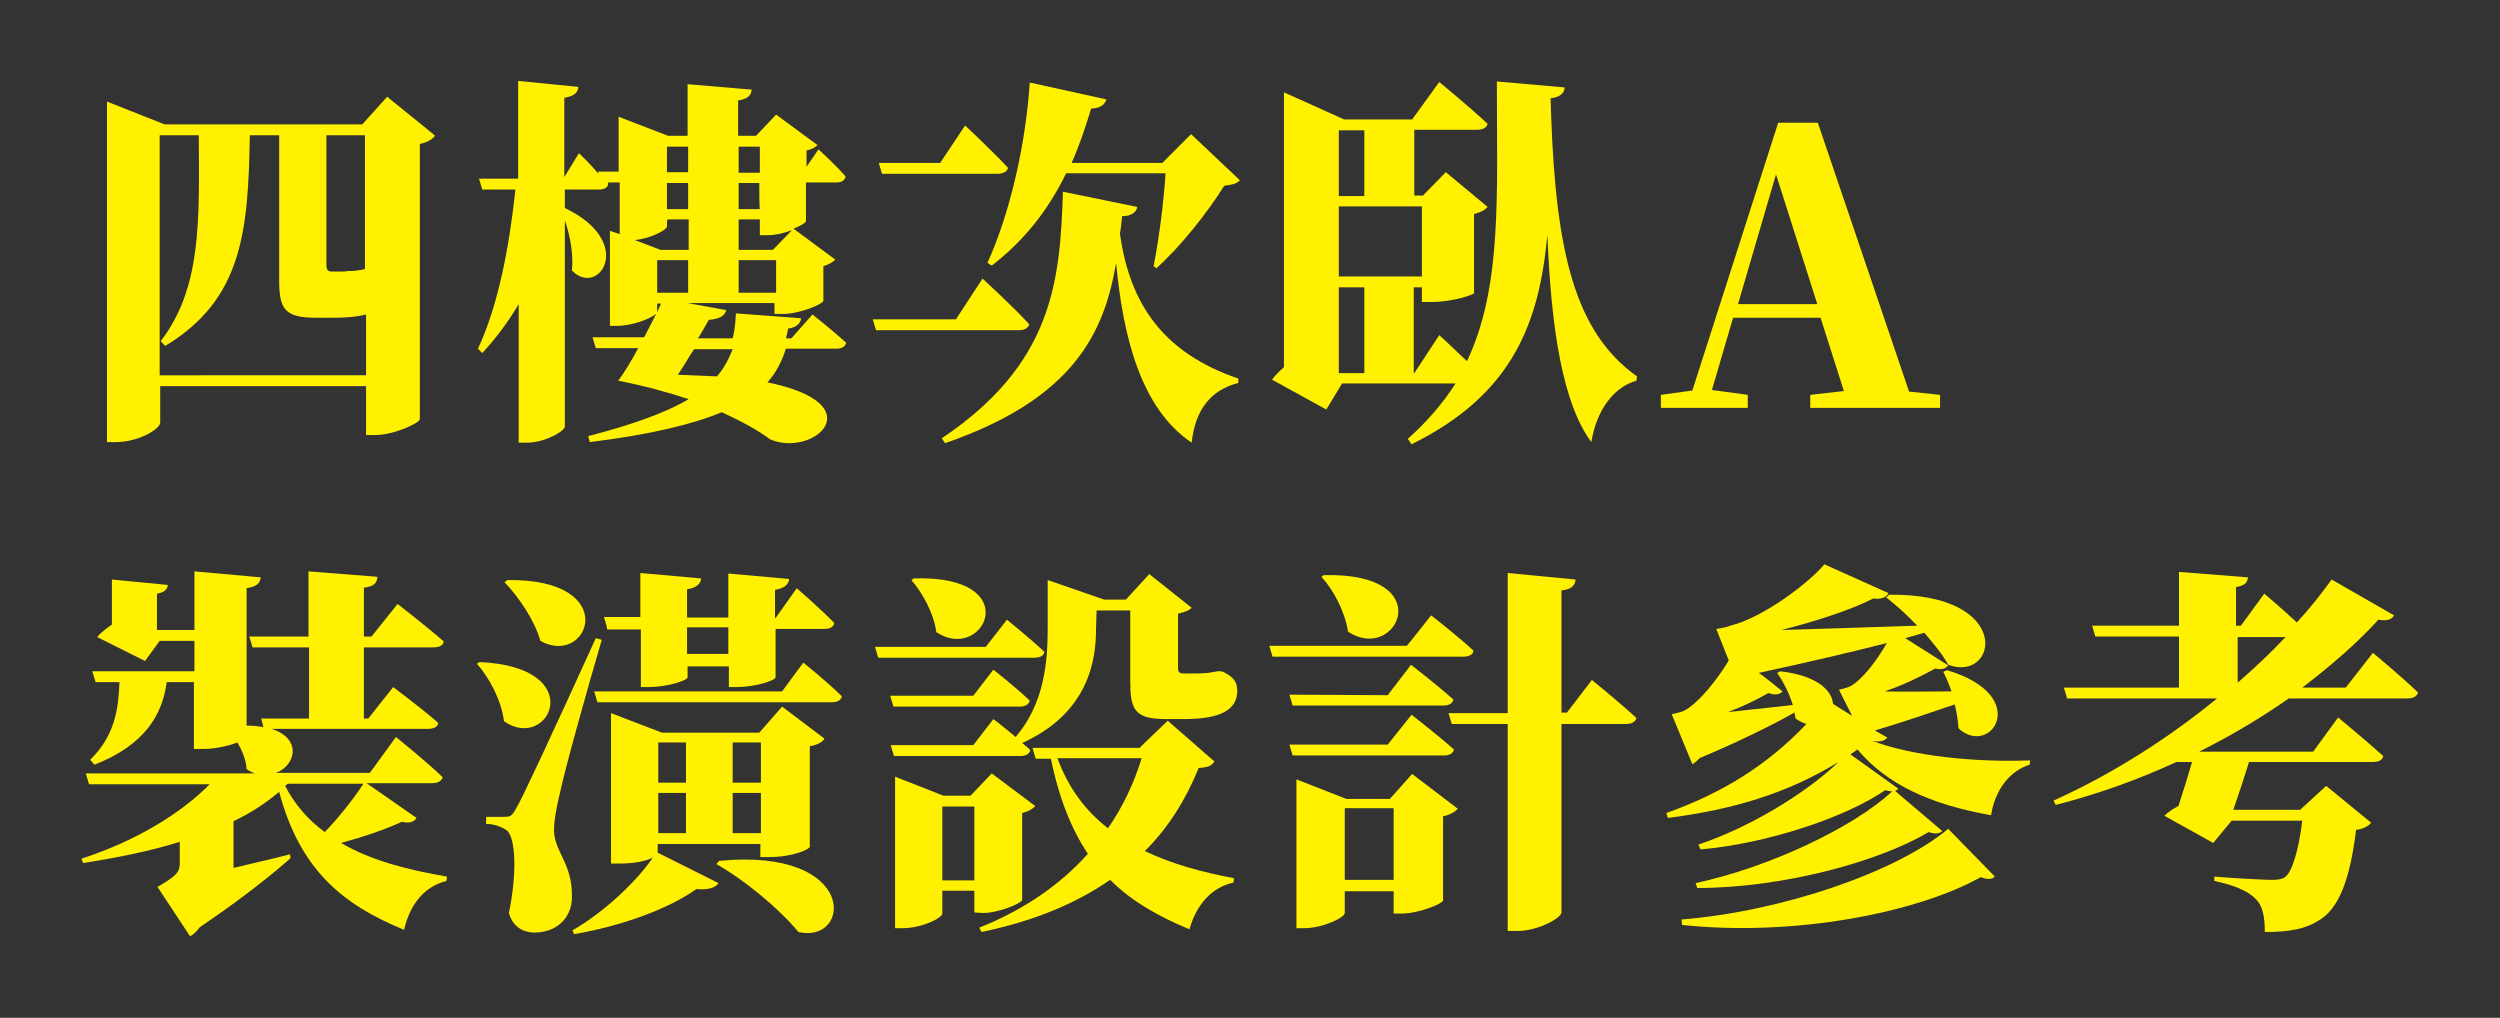 <?xml version="1.0" encoding="utf-8"?>
<!-- Generator: Adobe Illustrator 27.0.0, SVG Export Plug-In . SVG Version: 6.00 Build 0)  -->
<svg version="1.1" id="圖層_1" xmlns="http://www.w3.org/2000/svg" xmlns:xlink="http://www.w3.org/1999/xlink" x="0px" y="0px"
	 viewBox="0 0 460.3 187.4" style="enable-background:new 0 0 460.3 187.4;" xml:space="preserve">
<rect x="0" y="0" width="460.3" height="187.4" fill="#333333" stroke="none"/>
<style type="text/css">
	.st0{fill:#FFF100;}
</style>
<g>
	<g id="_圖層_2">
		<g id="_圖層_1-2">
			<g>
				<g>
					<path class="st0" d="M80.1,25c-0.5,0.6-1.3,1.2-2.8,1.5v50.7c-0.1,0.7-4.7,2.9-8.3,2.9h-1.6v-9H29.5v6.7c0,1.2-4,3.6-8.2,3.6
						h-1.6V18.7l10.6,4.2h36.4l4.6-5.1C71.2,17.8,80.1,24.9,80.1,25z M67.4,69.1V57.9c-1.5,0.4-3.4,0.6-5.9,0.6h-3.4
						c-5.9,0-6.7-1.8-6.7-7.1V24.9h-5.4c-0.3,17.6-1.3,30.2-15.6,38.8l-0.8-0.9c7.5-9.8,7.1-22,7-37.9h-7.2v44.2L67.4,69.1
						L67.4,69.1z M60.1,24.9v23.9c0,0.8,0.2,1.2,1,1.2h1.5c0.4,0,1,0,1.5-0.1c0.3,0,1.3,0,1.6-0.1c0.5-0.1,1.1-0.1,1.5-0.3V24.9
						L60.1,24.9L60.1,24.9z"/>
					<path class="st0" d="M149.6,57.9c0,0,3.9,3.1,6.2,5.2c-0.2,0.8-0.9,1.1-1.8,1.1h-9.3c-0.7,2.2-1.7,4.3-3.4,6.2
						c19.7,4,8.5,13.9,0.5,10.5c-2.1-1.6-5.2-3.3-8.9-5c-5.3,2.2-13,4.1-24.3,5.5l-0.3-1.1c8.5-2.2,14.4-4.4,18.5-6.8
						c-3.9-1.3-8.3-2.5-13-3.4l0.1-0.1c1.1-1.5,2.4-3.6,3.6-5.9h-7.8l-0.6-2h9.5c0.8-1.5,1.5-2.9,2.2-4.3c-1.1,0.9-4.3,2.2-7.3,2.2
						h-1.2V42.5l1.8,0.6v-9.5h-2.2l0.1,0.2c-0.1,0.8-0.8,1.1-1.8,1.1h-6.2v3.4c13.2,6.3,6.2,16.6,1.3,11.5c0.3-2.9-0.3-6.4-1.3-9.2
						v37.9c0,0.9-3.7,3-6.9,3h-1.6V56c-1.9,3.2-4.1,6.2-6.7,9l-0.8-0.8c3.8-8.1,5.8-19,6.9-29.3h-6.1l-0.6-2h7.2v-18l11.1,1.1
						c-0.1,1-0.7,1.7-2.6,2v14.6l2.7-4.4c0,0,2,1.9,3.6,3.8l-0.1-0.4h3.8V21.5l9.1,3.5h3.6v-9.5l11.8,1c-0.1,1-0.6,1.7-2.5,2V25h3.3
						l3.7-3.9l7.6,5.6c-0.3,0.4-1,0.8-2,1v3l2.2-3.2c0,0,3.2,2.9,5,5c-0.2,0.8-0.8,1.1-1.8,1.1h-5.5v7.1c0,0.3-1,0.9-2.3,1.4
						l7.7,5.7c-0.4,0.4-1.1,0.9-2.2,1.2v6.4c-0.1,0.6-4.4,2.4-7.4,2.4h-1.6v-2h-16l7.1,1.3c-0.2,0.8-0.8,1.6-3.2,1.8
						c-0.6,1-1.2,2.2-2,3.4h6.4c0.4-1.5,0.5-3,0.6-4.6l12,0.9c-0.1,0.9-0.8,1.7-2.4,1.9c-0.1,0.6-0.2,1.2-0.4,1.8h1L149.6,57.9
						L149.6,57.9z M122.8,41.7c0,0.6-2.9,2.2-5.9,2.5l4.7,1.8h5.2v-5.6h-3.9C122.8,40.4,122.8,41.7,122.8,41.7z M126.7,53.9v-6H121
						v6H126.7z M121,57.5l0.7-1.6H121V57.5z M122.8,31.7h3.9V27h-3.9V31.7z M122.8,33.7v4.8h3.9v-4.8
						C126.7,33.7,122.8,33.7,122.8,33.7z M127.8,64.3c-1.1,1.6-2,3.3-3,4.7c2.7,0.1,5,0.2,7.2,0.3c1.4-1.6,2.2-3.3,2.9-5H127.8z
						 M136,27v4.8h3.9V27H136z M139.8,33.7H136v4.8h3.9C139.8,38.5,139.8,33.7,139.8,33.7z M145.8,42.4c-1.4,0.5-3,0.9-4.3,0.9h-1.6
						v-2.9H136V46h6.3L145.8,42.4z M142.9,53.9v-6H136v6H142.9z"/>
					<path class="st0" d="M180.9,51.3c0,0,5.6,5.1,8.6,8.4c-0.2,0.8-1,1.1-2,1.1h-26.2l-0.6-2H176C176,58.8,180.9,51.3,180.9,51.3z
						 M162.4,32l-0.6-2h11.3l4.6-6.9c0,0,5.1,4.8,7.9,7.8c-0.2,0.8-1,1.1-2,1.1H162.4L162.4,32z M209.4,38.1c-0.2,1-1.1,1.7-2.8,1.7
						c-0.1,1-0.2,2.2-0.4,3.2c1.8,13,8,22,21.8,26.7v0.8c-5,1.3-7.9,4.8-8.6,11c-9.2-6.2-12.6-19.1-13.9-33.1
						c-2.2,12.9-7.8,25-31.5,33.2l-0.6-0.9c20.4-13.7,21.8-28.8,22.3-45.4L209.4,38.1L209.4,38.1z M228.3,33.2
						c-0.6,0.6-1.3,0.8-2.9,1c-2.9,4.7-8,11.2-12.5,15.2l-0.5-0.4c1-5,1.9-12.1,2.2-17.1h-18.3c-3.5,7.2-8.1,12.7-13.7,17l-0.8-0.5
						c3.9-8.5,7-21.1,7.8-33.2l14.1,3.1c-0.3,1-1.1,1.6-2.8,1.7c-1.1,3.6-2.2,6.9-3.6,10H214l5.3-5.3L228.3,33.2L228.3,33.2z"/>
					<path class="st0" d="M285.6,21.4c0.9,25.1,4.4,39.8,15.8,47.9l-0.1,0.8c-4.3,1.2-7.4,5.6-8.3,11.3c-5.2-7-7.4-20.5-8.1-38.2
						c-1.5,16.6-6.6,29.5-25,38.6l-0.7-1c3.6-3.2,6.5-6.6,8.8-10.2h-20.9l-2.9,4.8l-10-5.5c0.6-0.8,1.4-1.6,2.2-2.3V17l11.1,5H260
						l5-6.9c0,0,5.6,4.6,8.9,7.7c-0.2,0.8-1,1.1-2,1.1h-11.5v12.1h1.6l4.2-4.3l7.7,6.4c-0.5,0.6-1.3,1-2.5,1.3V54
						c-0.2,0.3-4,1.6-7.8,1.6h-1.8v-2.7h-1.5v15.8h0.1l4.6-7c0,0,2.6,2.4,5.1,4.8c6.5-13.7,5.5-30.5,5.5-51.5l12.5,1.1
						c-0.1,1.1-0.9,1.8-2.6,2L285.6,21.4L285.6,21.4z M251.2,36.1V24h-4.7v12.1H251.2z M261.8,38h-15.3v12.9h15.3V38z M251.2,68.7
						V52.9h-4.7v15.8H251.2z"/>
					<path class="st0" d="M357.2,72.7v2.4h-23.9v-2.4l6.2-0.7l-4.3-13.5h-16.1l-3.9,13.3l6.6,0.9v2.4h-16v-2.4l5.8-0.8l15.8-49.3
						h7.3l16.8,49.5C351.6,72.1,357.2,72.7,357.2,72.7z M334.6,56l-7.6-23.9l-7,23.9C319.9,56,334.6,56,334.6,56z"/>
					<path class="st0" d="M76.7,150.6c-0.4,0.6-1.1,1.1-2.7,0.7c-3,1.4-7.1,2.8-11.2,3.9c5.6,3.3,12.5,5,19.5,6.2l-0.1,0.8
						c-4,1-6.7,4.2-7.8,9c-11.5-4.7-19.2-11.2-23-25.4c-2.4,2-5.2,3.9-8.4,5.4v8.6c3.3-0.8,6.9-1.6,10.4-2.5l0.1,0.7
						c-3,2.7-9.1,7.6-16.7,12.7c-0.6,0.8-1.1,1.3-1.8,1.7l-6-9.1c3.5-2,4.1-2.8,4.1-4.3v-4c-5.4,1.7-11.4,2.9-17.8,3.9l-0.3-0.8
						c9.9-3.2,18.3-8.3,23.6-13.7H16.4l-0.6-2h31.1c-0.5-0.2-1-0.4-1.5-0.8c-0.1-1.7-0.8-3.4-1.7-4.9c-1.5,0.6-4,1.2-6.3,1.2h-1.7
						v-12.3h-5c-0.8,5.9-3.9,11.5-13.3,15.2l-0.8-0.9c4.6-4.5,5.2-9.4,5.4-14.3h-4.4l-0.6-2h18.8V118h-6.4l-2.7,3.7l-8.8-4.4
						c0.6-0.8,1.7-1.6,2.7-2.3v-8.3l10.3,1c-0.1,0.8-0.6,1.4-2,1.6v6.7h6.9v-10.8l12.2,1.1c-0.1,1-0.6,1.7-2.6,2v25.3
						c1.2,0,2.2,0.1,3.1,0.3l-0.4-1.6h8.8v-13.1H46.5l-0.6-2h10.9v-12l12.7,1c-0.1,1.1-0.6,1.8-2.5,2v9h1.4l4.8-6
						c0,0,5.3,4.1,8.5,6.9c-0.1,0.8-0.9,1.1-2,1.1H67v13.1h0.8l4.6-5.8c0,0,5.2,3.9,8.3,6.6c-0.1,0.8-0.9,1.1-2,1.1H50
						c5.7,1.8,4.4,6.8,0.8,8.1h17.3l4.8-6.6c0,0,5.5,4.4,8.6,7.4c-0.2,0.8-1,1.1-2,1.1h-12L76.7,150.6L76.7,150.6z M52.5,144.7
						c1.8,3.5,4.3,6.3,7.3,8.5c2.8-2.9,5.5-6.4,7.1-8.9H53C53,144.3,52.5,144.7,52.5,144.7z"/>
					<path class="st0" d="M88.3,121.9c20.4,0.9,12.8,16.7,4.5,10.9c-0.5-3.9-2.7-8-5-10.6C87.8,122.2,88.3,121.9,88.3,121.9z
						 M110.8,117.8c-2.5,8.5-6.9,24.2-7.7,28.2c-0.6,2.4-1.1,5.1-1.1,6.9c0.1,4.1,3.5,6.1,3.3,12.5c-0.1,3.7-2.9,6.3-6.9,6.3
						c-1.8,0-3.9-0.8-4.7-3.6c1.5-7.2,1.3-14.1-0.5-15.3c-1-0.6-2.2-1.1-3.7-1.1v-1.3h3.2c1.1,0,1.5,0,2.3-1.5
						c1.1-1.8,6-12.3,14.7-31.4L110.8,117.8z M93.4,106.8c21.3-0.3,15,16.2,6.1,11.2c-1.1-3.9-4.1-8.2-6.6-10.8
						C92.9,107.2,93.4,106.8,93.4,106.8z M132.3,162.6c-0.5,0.8-1.8,1.3-4.1,1.1c-5,3.6-13.7,6.8-22.5,8.3l-0.3-0.7
						c5.9-3.4,11.8-9,14.8-13.4c-1.1,0.6-3.3,1.1-6.2,1.1h-1.5v-27.7l9.4,3.6h17.9l4.2-4.8l7.8,5.9c-0.4,0.6-1.1,1.1-2.7,1.4v18.5
						c0,0.4-2.9,1.9-7.5,1.9h-1.6v-2.4h-18.9v1.6L132.3,162.6L132.3,162.6z M147.9,122c0,0,4.5,3.6,7.1,6.2
						c-0.2,0.8-0.9,1.1-1.9,1.1h-43.1l-0.6-2H144L147.9,122z M111.2,113.6h6.7v-8.1l11.2,1c-0.1,0.9-0.7,1.7-2.6,2v5.2h7.6v-8.1
						l11.2,1c-0.1,0.9-0.7,1.7-2.6,2v5.2h0.1l3.9-5.5c0,0,4.4,3.8,6.9,6.4c-0.1,0.8-0.9,1.1-1.8,1.1h-9v8.9c0,0.6-3.8,1.8-7.1,1.8
						h-1.5v-3.8h-7.6v2c0,0.6-3.8,1.8-7.1,1.8h-1.5v-10.6h-6.2C111.8,115.5,111.2,113.6,111.2,113.6z M121.2,136.7v7.4h5.1v-7.4
						H121.2z M126.3,153.4V146h-5.1v7.4H126.3z M126.5,115.5v4.9h7.6v-4.9H126.5z M132.4,158.5c25.8-2.5,24.4,15.4,14.6,13.1
						c-3.5-4.3-10.1-9.7-15.1-12.5L132.4,158.5z M134.9,136.7v7.4h5.2v-7.4H134.9z M140.1,153.4V146h-5.2v7.4H140.1z"/>
					<path class="st0" d="M185.4,114.1c0,0,4.3,3.5,6.9,5.9c-0.1,0.8-0.9,1.1-1.9,1.1h-28.7l-0.6-2h20.4L185.4,114.1L185.4,114.1z
						 M201.8,115.9c0,5.7-1.4,15.4-13.6,20.9c0.6,0.5,1.1,0.9,1.5,1.3c-0.2,0.8-0.9,1.1-1.9,1.1h-23.2l-0.6-2h15.2l3.7-4.8
						c0,0,2,1.5,4.1,3.3c5.3-6.2,5.9-13.9,5.9-19.9v-9l10.4,3.6h4l4.3-4.7l7.8,6.2c-0.4,0.5-1.3,0.8-2.5,1.1v10c0,0.7,0.2,1,1,1h2.8
						c0.4,0,1.3-0.1,1.7-0.1c0.5-0.1,1.3-0.2,1.8-0.3h0.6l0.4,0.1c2,1,2.6,1.9,2.6,3.5c0,3.4-2.9,5.2-9.8,5.2h-3.3
						c-5.9,0-6.6-1.8-6.6-7.1v-12.9h-6.2L201.8,115.9L201.8,115.9z M179.2,128.1l3.7-4.8c0,0,4.2,3.3,6.7,5.7
						c-0.2,0.8-0.9,1.1-1.9,1.1h-23.2l-0.6-2L179.2,128.1L179.2,128.1z M179.4,168v-4h-5.9v4.2c0,0.8-3.7,2.7-7.4,2.7h-1.3V143
						l8.9,3.5h5l3.9-4.1l8,6c-0.4,0.5-1.2,1-2.4,1.3v16c-0.1,0.6-4.3,2.4-7.2,2.4L179.4,168L179.4,168z M168.2,106.5
						c20.9-0.7,13,15.7,4.2,9.9c-0.5-3.6-2.6-7.3-4.6-9.6C167.8,106.9,168.2,106.5,168.2,106.5z M179.4,162.1v-13.6h-5.9v13.6H179.4
						z M223.6,140.2c-0.5,0.8-1.2,1.1-2.9,1.2c-2.3,5.7-5.5,10.9-9.9,15.3c5,2.4,10.6,3.9,16.4,5l-0.1,0.8c-4,0.9-6.8,4-8.1,8.6
						c-5.8-2.4-10.7-5.2-14.6-9.1c-6.2,4.3-14,7.6-23.7,9.6l-0.4-0.8c8.3-3.3,15-8,20-13.6c-3-4.5-5.3-10.1-6.8-17.5h-2.8l-0.6-2
						h19.7l5.2-5L223.6,140.2L223.6,140.2z M194.7,139.6c2,5.5,5.2,9.7,9.3,12.9c2.7-3.9,4.8-8.3,6.2-12.9H194.7z"/>
					<path class="st0" d="M263.5,113.3c0,0,4.9,3.8,7.8,6.5c-0.1,0.8-0.9,1.1-1.9,1.1h-35.1l-0.6-2h25.3
						C259.1,118.9,263.5,113.3,263.5,113.3z M255.5,128l4.3-5.6c0,0,4.9,3.8,7.8,6.4c-0.2,0.8-0.9,1.1-1.9,1.1H238l-0.6-2L255.5,128
						L255.5,128z M259.9,131.6c0,0,4.9,3.8,7.8,6.4c-0.2,0.8-0.9,1.1-1.9,1.1H238l-0.6-2h18.1L259.9,131.6L259.9,131.6z M260,142.5
						l8.4,6.4c-0.4,0.5-1.3,1.1-2.7,1.4v15.5c-0.1,0.6-4.5,2.4-7.6,2.4h-1.5v-4.1h-9v4c0,0.8-3.9,2.8-7.6,2.8h-1.3v-27.4l9.2,3.6h8
						L260,142.5L260,142.5z M243.7,105.9c21.6-0.6,13.5,16.4,4.5,10.4c-0.6-3.8-2.7-7.7-4.9-10.1L243.7,105.9z M256.6,162v-13.2h-9
						V162H256.6z M293.1,125.2c0,0,5.2,4.2,8.2,7c-0.2,0.8-1,1.1-2,1.1h-11.8V168c0,1-4.3,3.4-8,3.4h-1.9v-38.1h-10.3l-0.6-2h10.9
						v-25.8l12.5,1.2c-0.1,1-0.6,1.8-2.6,2v22.5h1L293.1,125.2L293.1,125.2z"/>
					<path class="st0" d="M347.5,135.8c-0.5,0.6-1.3,0.9-2.8,0.6c7.4,2.8,18.9,4,29.1,3.6l-0.1,0.8c-3.6,1.1-6.4,4.6-7.1,9.3
						c-11.3-2-19.2-5.7-24.6-12.1l-1.3,0.9l8.8,6.3c-0.1,0.2-0.4,0.4-0.6,0.4l8.7,7.4c-0.4,0.5-1.3,0.6-2.5,0.2
						c-9.2,5.5-27,10.3-42.6,10.3l-0.3-0.9c13.5-2.9,29-10.2,36.2-16.9c-0.4,0-0.8-0.1-1.3-0.2c-7.3,5-21.6,9.8-34,10.9l-0.4-0.9
						c9.4-3.1,19.9-9.5,25.8-15.2c-9.6,5.9-19.7,8.8-31.4,10.3l-0.3-0.9c10.1-3.6,18.5-8.7,25.8-16.4c-0.6-0.2-1.3-0.5-2-1
						c-0.1-0.4-0.1-0.7-0.2-1.1c-3.9,2.2-10.1,5.3-17.5,8.4c-0.4,0.5-0.8,0.8-1.3,1.1l-3.8-9.2c0,0,1.5-0.3,2.2-0.6
						c2.8-1.4,6.4-6.1,8.3-9.3l-2.3-5.8c0,0,1.6-0.2,2.6-0.6c6.1-1.5,14.6-8,17.3-11.3l11.8,5.3c-0.3,0.7-1.2,1.2-2.8,1
						c-4.1,2.1-10.6,4.2-16.9,5.8c6.9-0.2,15.8-0.5,25-0.8c-1.9-2-3.9-3.8-5.7-5.2l0.5-0.5c23.2-0.3,20,16.3,10.9,12.9
						c-1-1.9-2.7-3.9-4.4-5.9l-3.5,1l7.9,5c-0.3,0.5-1.1,0.9-2.4,0.6c-2.5,1.4-6,3.1-9.3,4.2c3.5,0.1,7.8,0,12.3,0
						c-0.4-1.3-1-2.6-1.5-3.6l0.7-0.3c15.8,4.7,8,16.2,2.1,10.7c-0.1-1.5-0.3-2.9-0.7-4.4c-3.8,1.3-9,3.1-14.7,4.8L347.5,135.8
						L347.5,135.8z M309.6,169.3c18.6-1.5,39.7-8.8,49.1-16.7l8.6,8.8c-0.5,0.5-1.3,0.6-2.6,0.1c-11.8,6.6-34.5,11-55,8.8
						L309.6,169.3L309.6,169.3z M328.2,127.3c-0.4,0.5-1.3,0.8-2.6,0.3c-1.9,1.1-4.5,2.4-7.4,3.5c3.6-0.4,7.7-0.8,11.9-1.3
						c-0.7-2.2-1.8-4.4-2.9-5.9l0.6-0.3c6.9,0.8,9.5,3.6,9.7,6l3.5,2.2l-2.4-4.8c0,0,1.3-0.3,2-0.6c2.3-1.2,5.1-5,6.8-8
						c-6.3,1.6-14.3,3.5-23.6,5.5C323.9,123.8,328.2,127.3,328.2,127.3z"/>
					<path class="st0" d="M436.9,120.2c0,0,5.2,4.3,8.3,7.3c-0.2,0.8-1,1.1-2,1.1h-21.8c-5,3.5-10.5,6.8-16.5,9.8h21l4.6-6.3
						c0,0,5.2,4.3,8.3,7.1c-0.1,0.8-0.9,1.1-2,1.1h-22.7c-0.8,2.6-2,6.2-2.9,8.8h12.3l4.8-4.4l8.3,6.8c-0.6,0.6-1.3,1.1-2.8,1.3
						c-1.1,9-3.1,14.5-6.9,16.7c-2.4,1.5-5.2,2.1-9.9,2.1c0-2.5-0.3-4.8-1.7-6.1c-1.4-1.5-4.2-2.6-7.6-3.3v-0.8
						c3.6,0.3,9.1,0.6,10.6,0.6c1.1,0,1.8-0.1,2.4-0.5c1.3-0.9,2.5-4.8,3.2-10.4h-13l-3.4,4.1l-9-5c0.6-0.6,1.6-1.3,2.6-1.8
						c0.8-2.4,1.8-5.7,2.5-8.1h-2.9c-6.9,3.2-14.4,5.9-22.2,7.9l-0.4-0.8c10.9-4.9,21.3-11.6,30.1-18.8h-27.6l-0.6-2h21.2v-9.4
						h-15.4l-0.6-2h16v-9.9l12.7,1c-0.1,0.9-0.5,1.5-2.2,1.8v7.1h0.9l4.3-5.9c0,0,3.3,2.8,6,5.3c2.5-2.7,4.6-5.4,6.4-7.9l11.5,6.6
						c-0.4,0.7-1.2,1.1-2.9,0.8c-3.7,4.1-8.5,8.3-14,12.5h8L436.9,120.2L436.9,120.2z M412,117.3v8.4c3.2-2.8,6.2-5.6,8.8-8.4H412z"
						/>
				</g>
			</g>
		</g>
	</g>
</g>
</svg>
